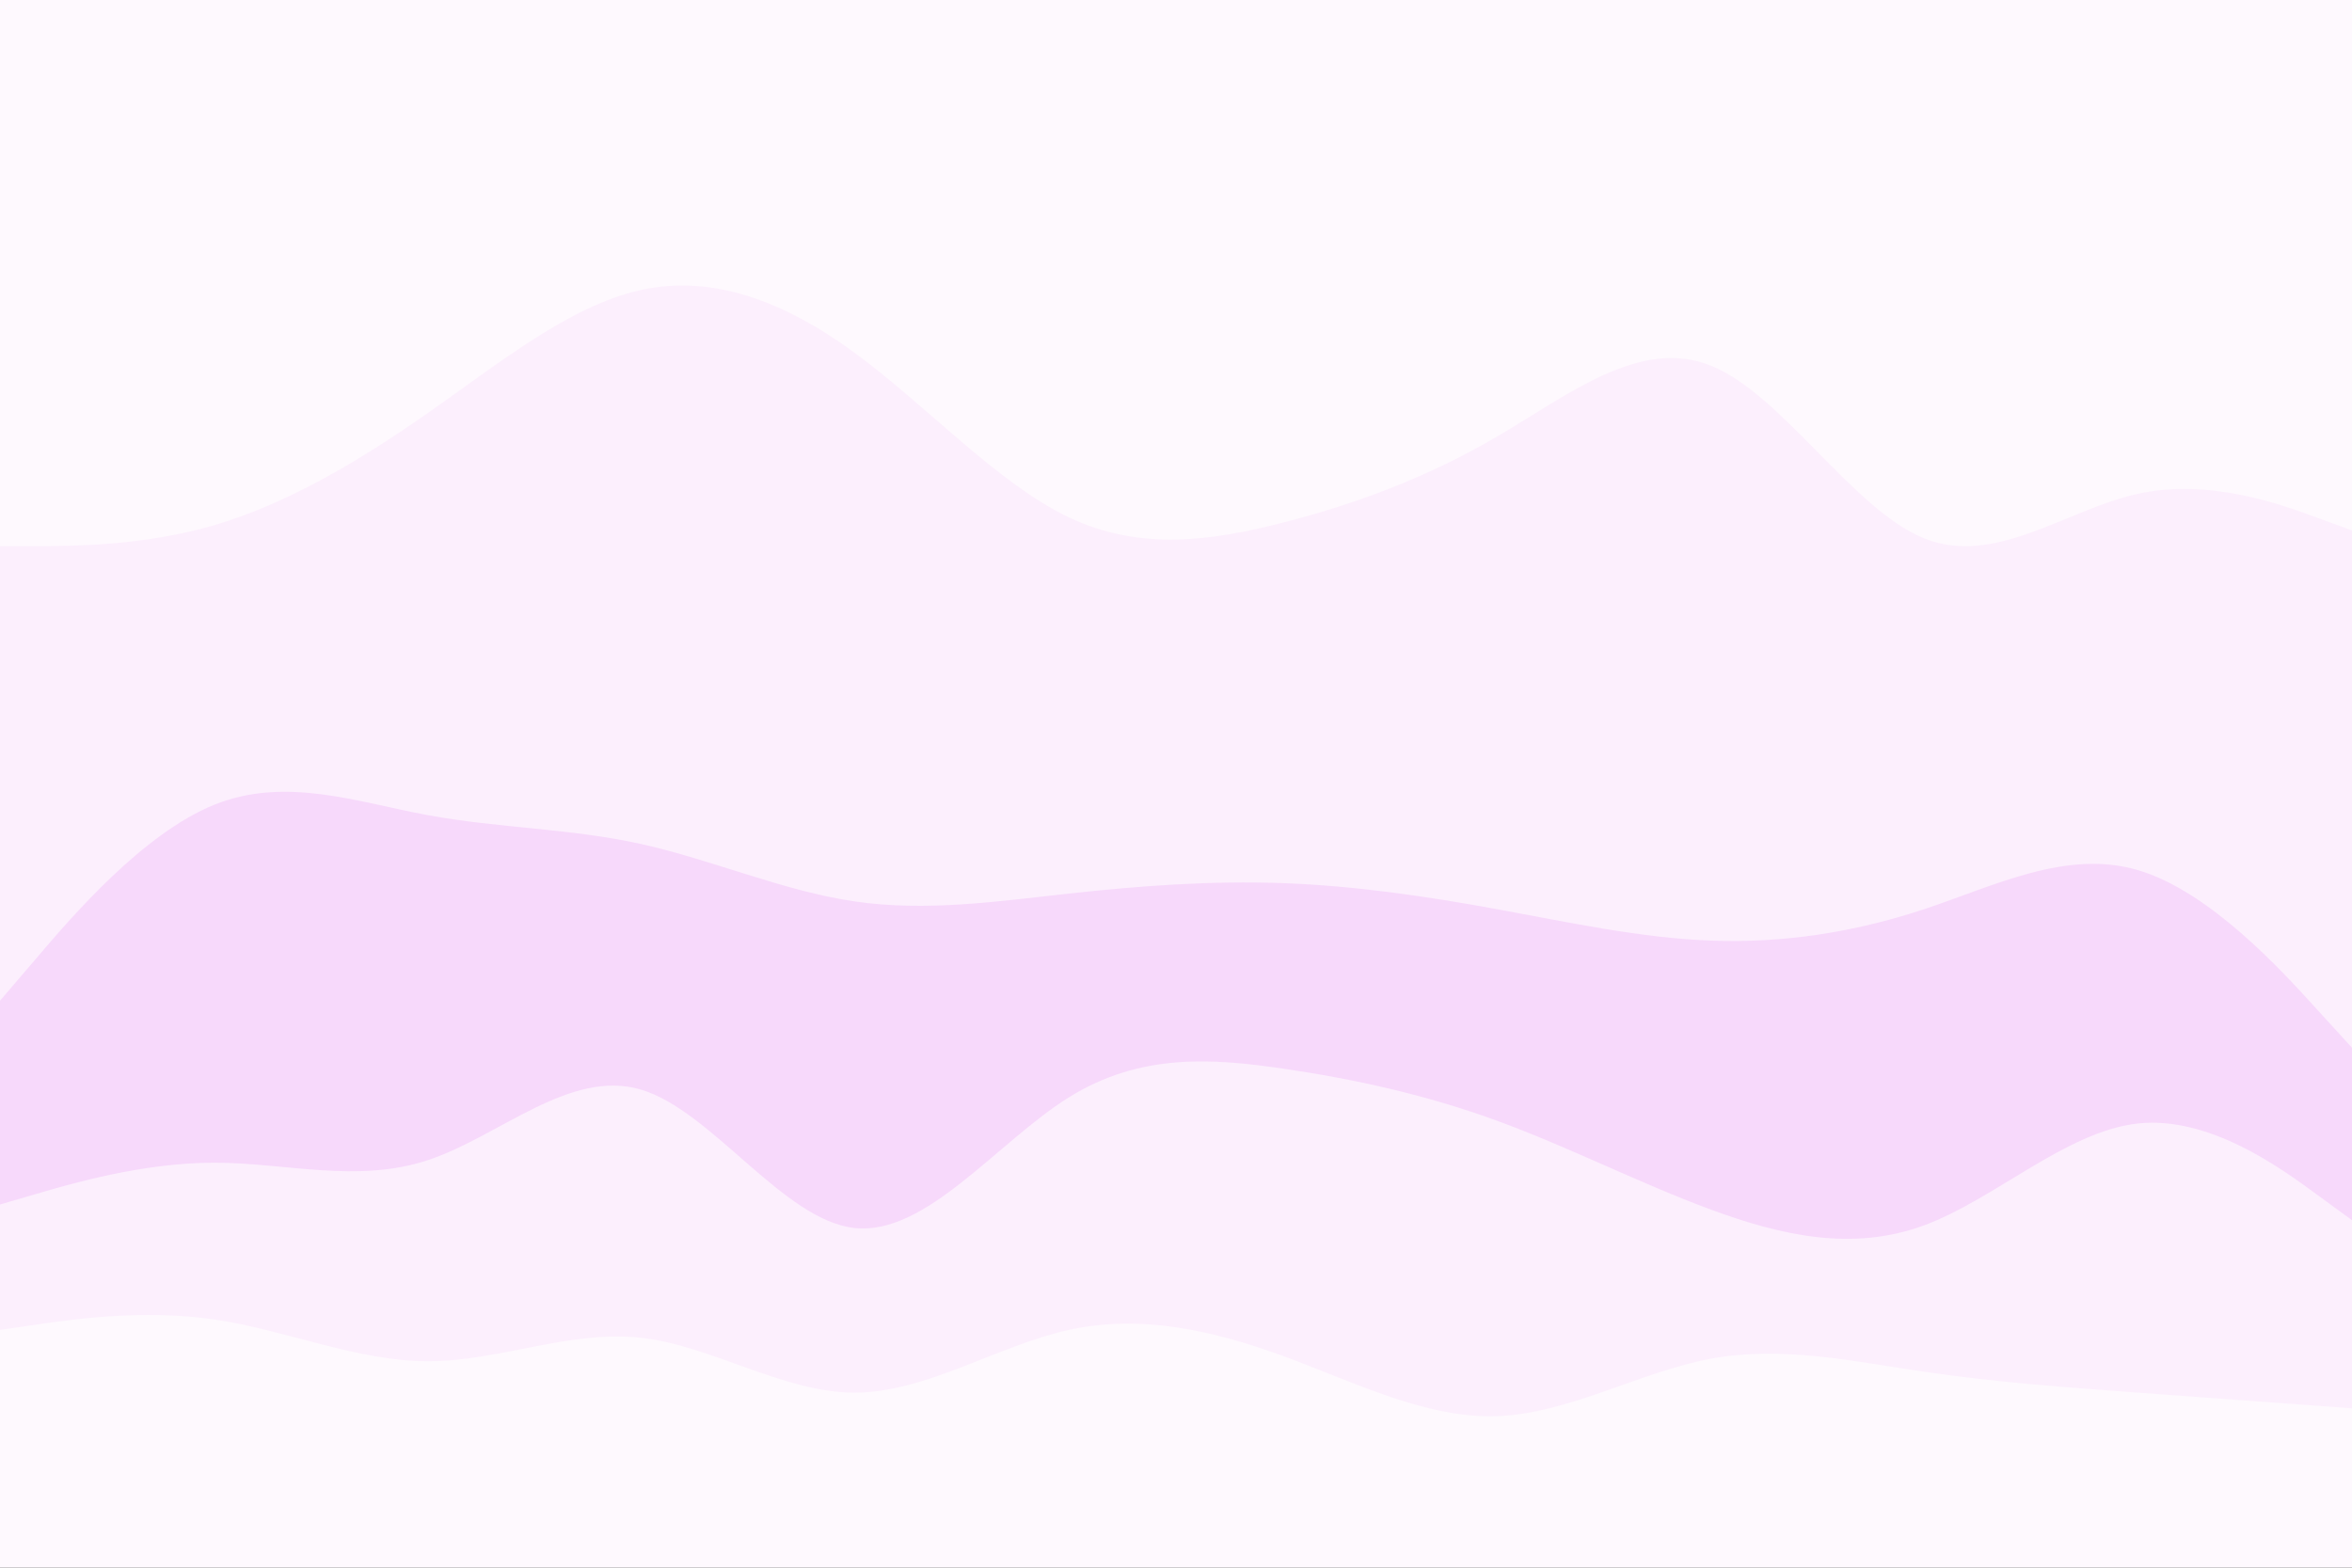 <svg id="visual" viewBox="0 0 900 600" width="900" height="600" xmlns="http://www.w3.org/2000/svg" xmlns:xlink="http://www.w3.org/1999/xlink" version="1.1"><rect x="0" y="0" width="900" height="600" fill="#333333" stroke="none"/><path d="M0 211L13.7 211C27.3 211 54.7 211 82 203C109.3 195 136.7 179 163.8 160C191 141 218 119 245.2 113C272.3 107 299.7 117 327 137C354.3 157 381.7 187 409 200C436.3 213 463.7 209 491 202C518.3 195 545.7 185 573 169C600.3 153 627.7 131 654.8 142C682 153 709 197 736.2 208C763.3 219 790.7 197 818 191C845.3 185 872.7 195 886.3 200L900 205L900 0L886.3 0C872.7 0 845.3 0 818 0C790.7 0 763.3 0 736.2 0C709 0 682 0 654.8 0C627.7 0 600.3 0 573 0C545.7 0 518.3 0 491 0C463.7 0 436.3 0 409 0C381.7 0 354.3 0 327 0C299.7 0 272.3 0 245.2 0C218 0 191 0 163.8 0C136.7 0 109.3 0 82 0C54.7 0 27.3 0 13.7 0L0 0Z" fill="#fef9fe"></path><path d="M0 385L13.7 369C27.3 353 54.7 321 82 310C109.3 299 136.7 309 163.8 314C191 319 218 319 245.2 325C272.3 331 299.7 343 327 347C354.3 351 381.7 347 409 344C436.3 341 463.7 339 491 340C518.3 341 545.7 345 573 350C600.3 355 627.7 361 654.8 362C682 363 709 359 736.2 350C763.3 341 790.7 327 818 335C845.3 343 872.7 373 886.3 388L900 403L900 203L886.3 198C872.7 193 845.3 183 818 189C790.7 195 763.3 217 736.2 206C709 195 682 151 654.8 140C627.7 129 600.3 151 573 167C545.7 183 518.3 193 491 200C463.7 207 436.3 211 409 198C381.7 185 354.3 155 327 135C299.7 115 272.3 105 245.2 111C218 117 191 139 163.8 158C136.7 177 109.3 193 82 201C54.7 209 27.3 209 13.7 209L0 209Z" fill="#fceffd"></path><path d="M0 463L13.7 459C27.3 455 54.7 447 82 447C109.3 447 136.7 455 163.8 446C191 437 218 411 245.2 419C272.3 427 299.7 469 327 472C354.3 475 381.7 439 409 422C436.3 405 463.7 407 491 411C518.3 415 545.7 421 573 431C600.3 441 627.7 455 654.8 465C682 475 709 481 736.2 471C763.3 461 790.7 435 818 432C845.3 429 872.7 449 886.3 459L900 469L900 401L886.3 386C872.7 371 845.3 341 818 333C790.7 325 763.3 339 736.2 348C709 357 682 361 654.8 360C627.7 359 600.3 353 573 348C545.7 343 518.3 339 491 338C463.7 337 436.3 339 409 342C381.7 345 354.3 349 327 345C299.7 341 272.3 329 245.2 323C218 317 191 317 163.8 312C136.7 307 109.3 297 82 308C54.7 319 27.3 351 13.7 367L0 383Z" fill="#f7d9fb"></path><path d="M0 511L13.7 509C27.3 507 54.7 503 82 507C109.3 511 136.7 523 163.8 523C191 523 218 511 245.2 514C272.3 517 299.7 535 327 535C354.3 535 381.7 517 409 511C436.3 505 463.7 511 491 521C518.3 531 545.7 545 573 544C600.3 543 627.7 527 654.8 522C682 517 709 523 736.2 527C763.3 531 790.7 533 818 535C845.3 537 872.7 539 886.3 540L900 541L900 467L886.3 457C872.7 447 845.3 427 818 430C790.7 433 763.3 459 736.2 469C709 479 682 473 654.8 463C627.7 453 600.3 439 573 429C545.7 419 518.3 413 491 409C463.7 405 436.3 403 409 420C381.7 437 354.3 473 327 470C299.7 467 272.3 425 245.2 417C218 409 191 435 163.8 444C136.7 453 109.3 445 82 445C54.7 445 27.3 453 13.7 457L0 461Z" fill="#fceffd"></path><path d="M0 601L13.7 601C27.3 601 54.7 601 82 601C109.3 601 136.7 601 163.8 601C191 601 218 601 245.2 601C272.3 601 299.7 601 327 601C354.3 601 381.7 601 409 601C436.3 601 463.7 601 491 601C518.3 601 545.7 601 573 601C600.3 601 627.7 601 654.8 601C682 601 709 601 736.2 601C763.3 601 790.7 601 818 601C845.3 601 872.7 601 886.3 601L900 601L900 539L886.3 538C872.7 537 845.3 535 818 533C790.7 531 763.3 529 736.2 525C709 521 682 515 654.8 520C627.7 525 600.3 541 573 542C545.7 543 518.3 529 491 519C463.7 509 436.3 503 409 509C381.7 515 354.3 533 327 533C299.7 533 272.3 515 245.2 512C218 509 191 521 163.8 521C136.7 521 109.3 509 82 505C54.7 501 27.3 505 13.7 507L0 509Z" fill="#fef9fe"></path></svg>